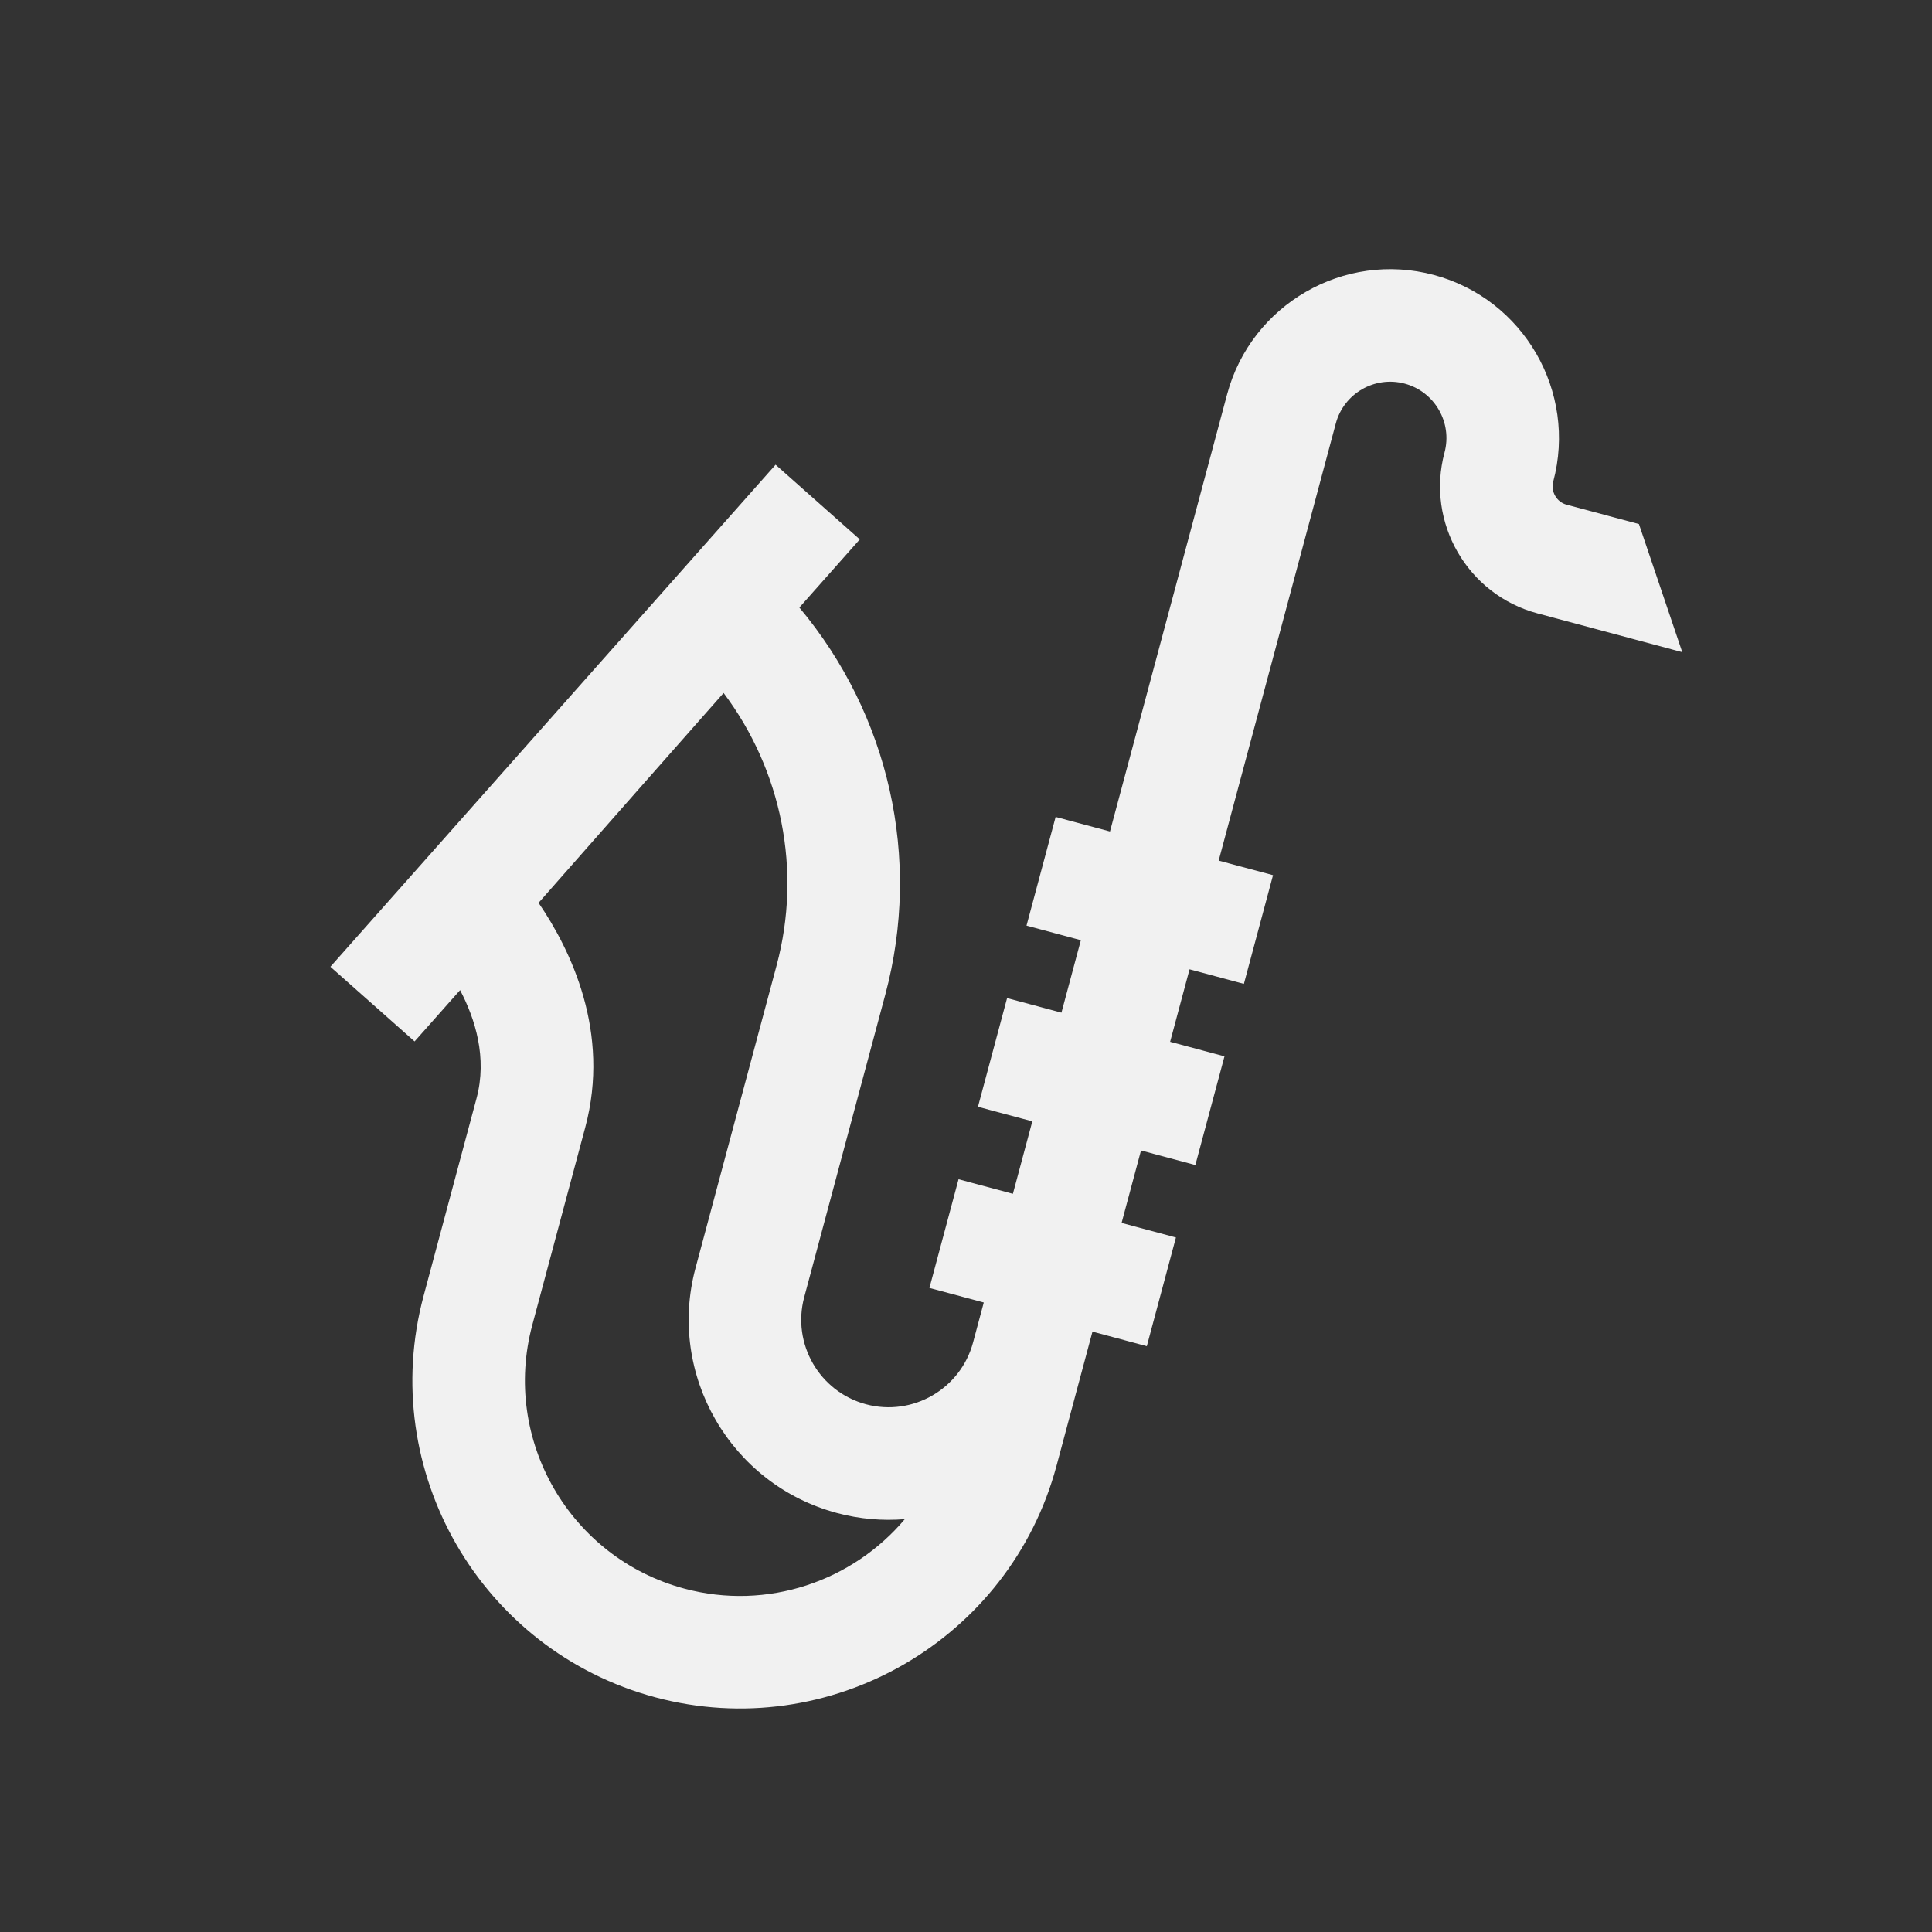 <svg width="686" height="686" viewBox="0 0 686 686" fill="none" xmlns="http://www.w3.org/2000/svg">
<rect x="0" y="0" width="686" height="686" fill="#333333" stroke="none"/>
<g clip-path="url(#clip0_587_3432)">
<path d="M275.391 165.011L305.285 191.52L283.831 215.715C315.624 253.683 327.325 304.705 314.35 353.13L285.551 460.609C281.122 477.14 290.968 494.191 307.497 498.62C324.028 503.049 341.079 493.204 345.508 476.674L349.31 462.484L330.013 457.313L340.354 418.719L359.652 423.89L366.546 398.16L347.248 392.99L357.589 354.395L376.887 359.566L383.781 333.836L364.484 328.666L374.825 290.072L394.123 295.242L435.718 140.005C444.272 108.084 477.201 89.072 509.123 97.626C541.045 106.179 560.056 139.108 551.503 171.029C550.568 174.516 552.726 178.251 556.211 179.185L581.941 186.079L597.329 231.569L545.87 217.78C521.042 211.128 506.255 185.516 512.908 160.688C515.759 150.047 509.422 139.071 498.781 136.219C488.14 133.368 477.164 139.705 474.312 150.346L432.717 305.583L452.015 310.753L441.673 349.347L422.376 344.177L415.481 369.906L434.779 375.077L424.438 413.671L405.14 408.5L398.246 434.23L417.543 439.401L407.202 477.995L387.905 472.824L375.157 520.398C358.554 582.363 294.633 619.268 232.669 602.665C170.703 586.061 133.797 522.14 150.401 460.175L169.204 389.998C173.07 375.57 168.745 361.814 163.364 351.565L147.212 369.779L117.317 343.27L275.391 165.011ZM207.798 400.343L188.994 470.519C178.093 511.203 202.324 553.172 243.008 564.073C272.548 571.988 302.763 561.383 321.275 539.407C313.375 540.055 305.24 539.383 297.155 537.217C259.343 527.085 236.824 488.081 246.956 450.269L275.755 342.789C284.799 309.035 277.575 273.537 256.93 246.053C256.93 246.053 198.513 312.233 191.23 320.577C202.651 337.267 216.862 366.514 207.798 400.343Z" fill="#F1F1F1"/>
</g>
<defs>
<clipPath id="clip0_587_3432">
<rect width="559.384" height="559.384" fill="white" transform="matrix(-0.966 -0.259 -0.259 0.966 685.103 144.779)"/>
</clipPath>
</defs>
</svg>
